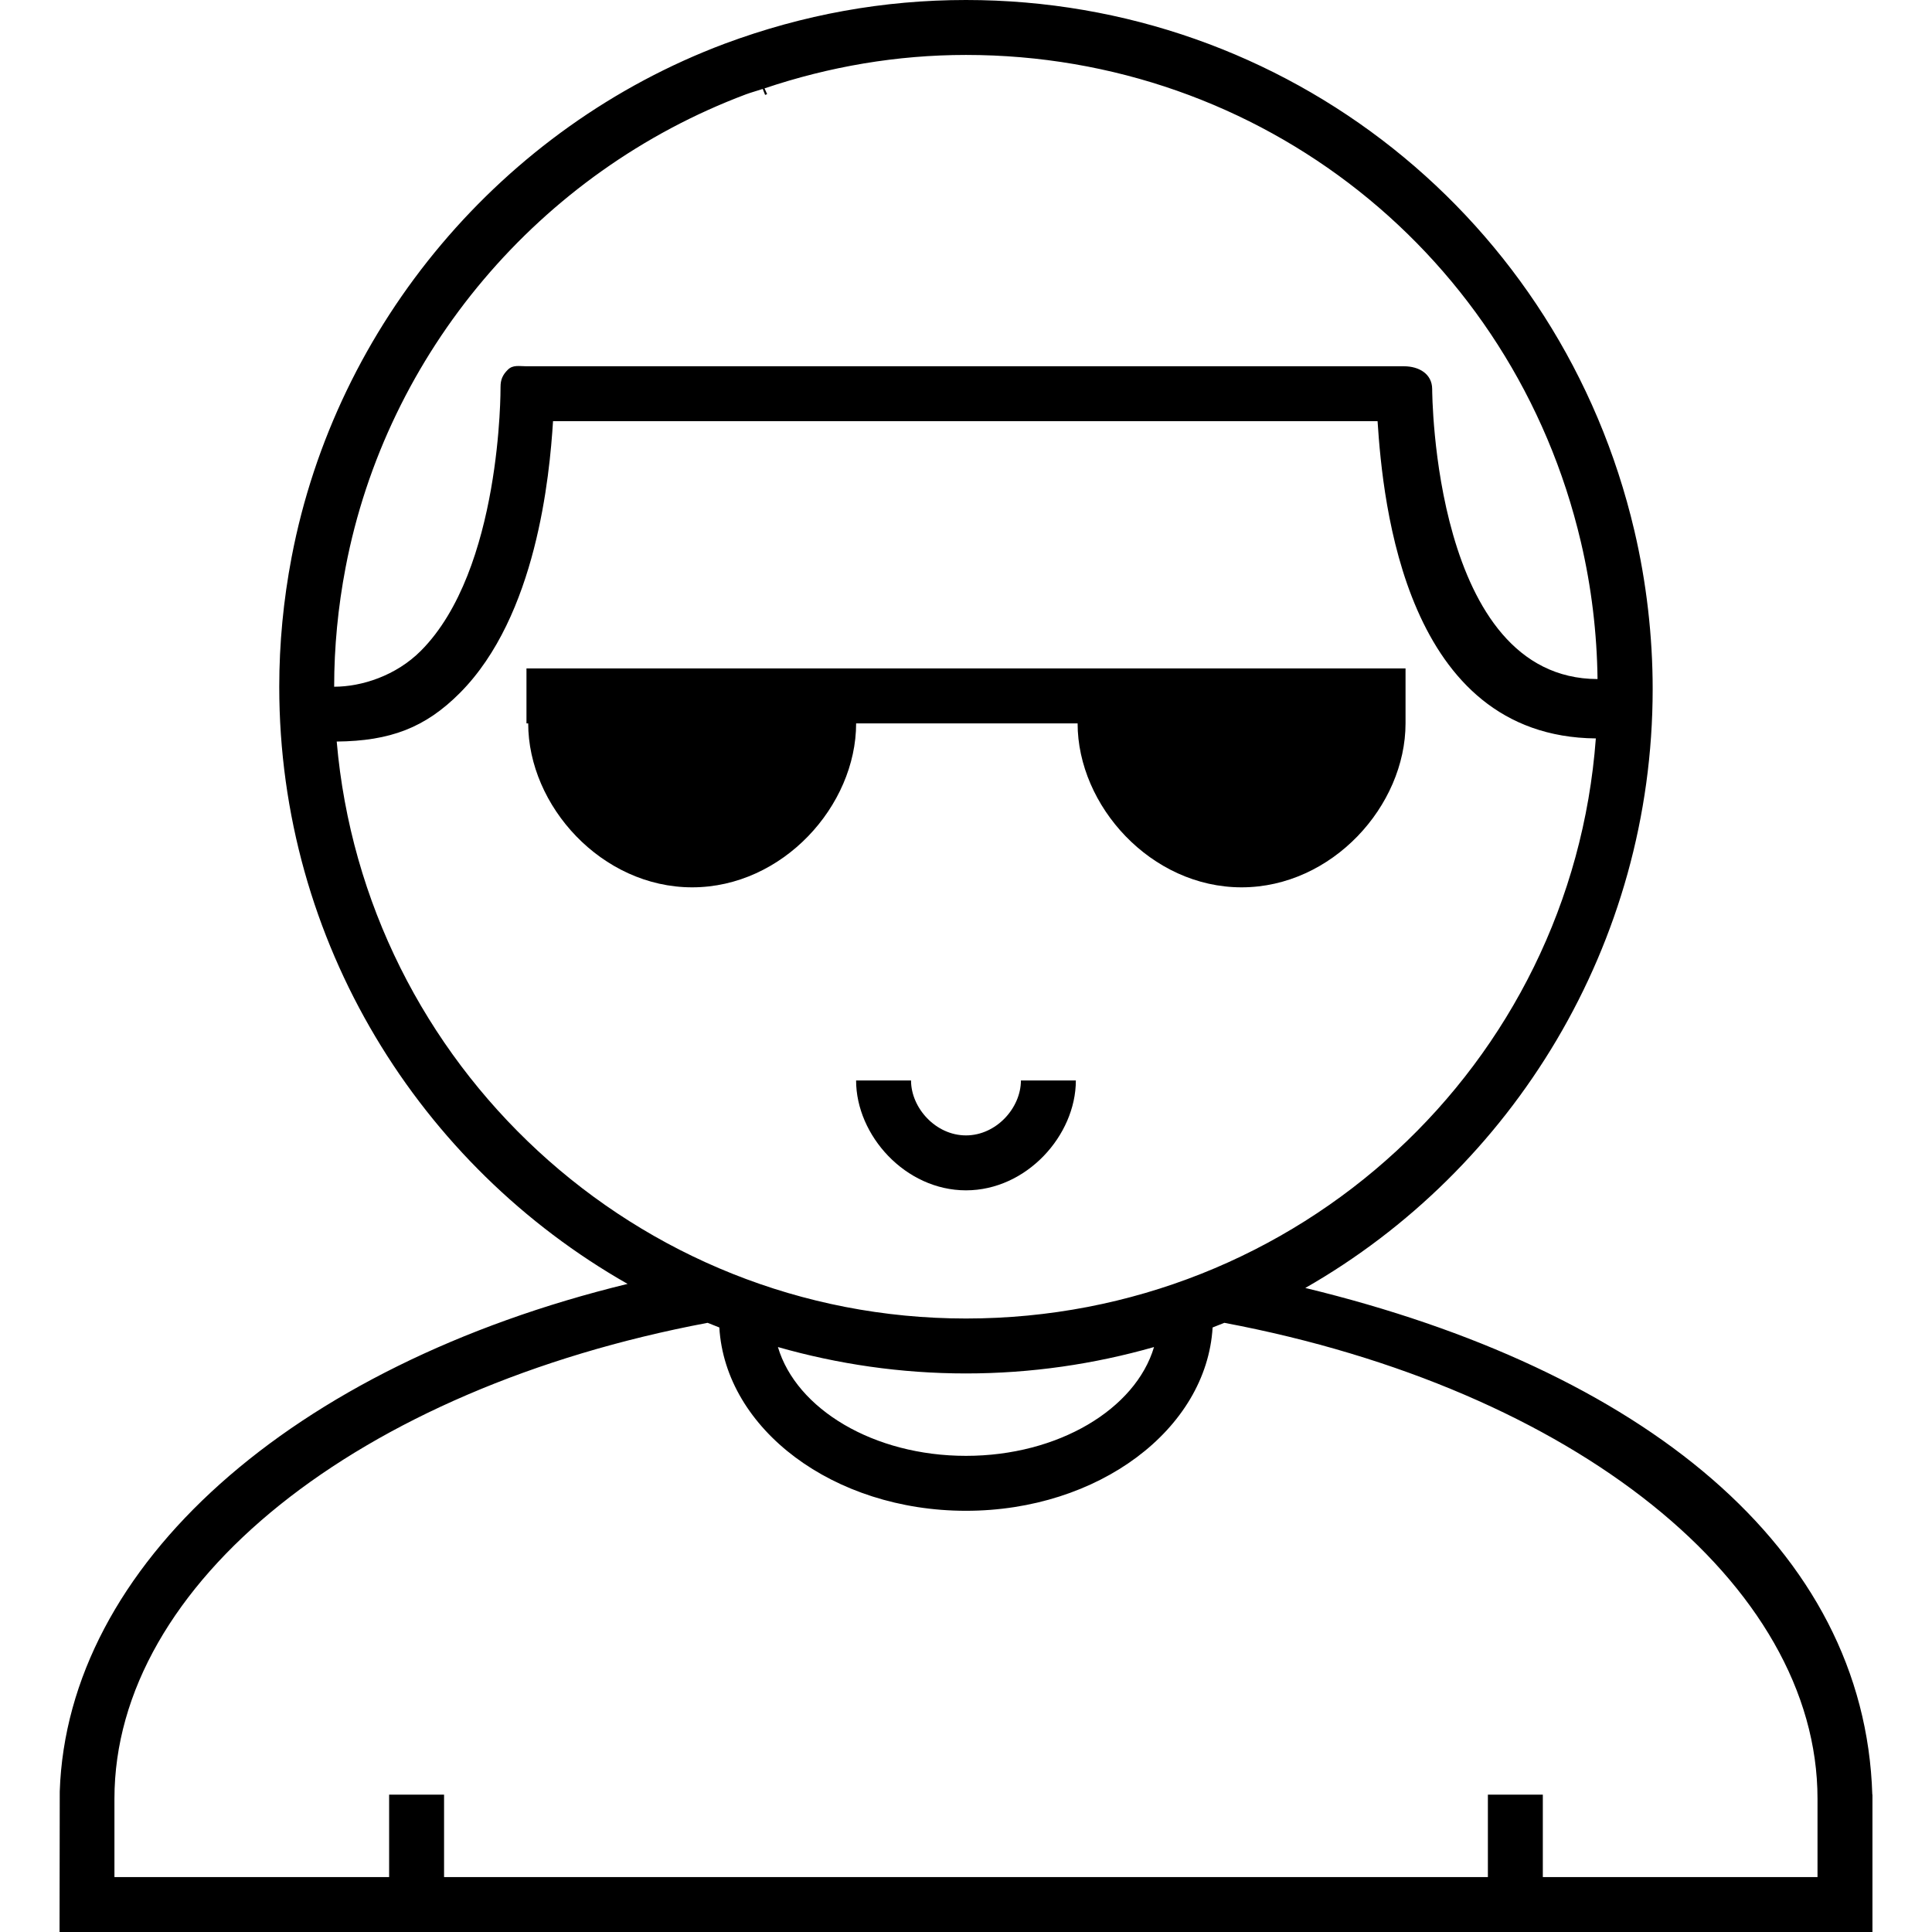 <?xml version="1.0" encoding="iso-8859-1"?>
<!-- Generator: Adobe Illustrator 19.0.0, SVG Export Plug-In . SVG Version: 6.00 Build 0)  -->
<svg version="1.1" id="Capa_1" xmlns="http://www.w3.org/2000/svg" xmlns:xlink="http://www.w3.org/1999/xlink" x="0px" y="0px"
	 viewBox="0 0 70.334 70.334" style="enable-background:new 0 0 70.334 70.334;" xml:space="preserve">
<g>
	<path d="M39.168,24.334H19.166v2h0.063c0,3,2.672,5.969,5.969,5.969s5.969-2.969,5.969-5.969h8.002h0.061
		c0,3,2.672,5.969,5.969,5.969s5.969-2.969,5.969-5.969l0,0v-2H39.168z"/>
	<path d="M39.166,39.334h-2c0,1-0.897,2-2,2c-1.103,0-2-1-2-2h-2c0,2,1.794,4,4,4C37.372,43.334,39.166,41.334,39.166,39.334z"/>
	<path d="M35.166,0c-2.989,0-5.919,0.525-8.784,1.591c-8.104,3.042-14.145,10.206-15.766,18.694c-0.299,1.564-0.45,3.15-0.45,4.715
		c0,9.308,5.116,17.438,12.681,21.74C10.58,49.725,2.45,57.008,2.175,65.218l-0.007,5.116h65.998v-5h-0.005
		c-0.275-9-8.393-15.482-20.642-18.446c7.546-4.309,12.646-12.511,12.646-21.804c0-1.917-0.225-3.886-0.667-5.768
		C56.838,7.968,46.832,0,35.166,0z M66.166,65.482v2.852h-10v-3h-2v3h-38v-3h-2v3h-10v-2.852c0-7.83,8.869-14.928,21.594-17.325
		c0.142,0.058,0.285,0.113,0.427,0.169C26.408,52.033,30.345,55,35.166,55c4.821,0,8.758-2.967,8.979-6.674
		c0.143-0.056,0.284-0.111,0.426-0.169C57.298,50.555,66.166,57.651,66.166,65.482z M35.166,53c-3.36,0-6.174-1.701-6.846-3.961
		C30.498,49.66,32.792,50,35.166,50c2.374,0,4.668-0.34,6.846-0.961C41.34,51.299,38.526,53,35.166,53z M35.166,48
		c-12.01,0-21.892-9.253-22.908-21.004c1.947-0.02,3.223-0.502,4.484-1.769c2.788-2.8,3.266-7.894,3.391-9.894h30.017
		c0.195,3,1.017,11.486,7.946,11.549C57.214,38.767,47.271,48,35.166,48z M57.552,19.731c0.386,1.642,0.585,3.319,0.606,4.99
		c-5.99-0.012-6.018-10.453-6.02-10.56c-0.004-0.55-0.479-0.827-1.029-0.827H19.166c-0.266,0-0.492-0.061-0.68,0.127
		c-0.188,0.188-0.264,0.36-0.264,0.626c0,0.066,0.04,6.657-2.901,9.606C14.416,24.601,13.166,25,12.166,25v0.077
		c0-0.026-0.001-0.051-0.001-0.077c0-1.439,0.14-2.899,0.416-4.34c1.491-7.808,7.049-14.397,14.573-17.225
		c0.202-0.075,0.41-0.128,0.613-0.197l0.087,0.218l0.073-0.029l-0.094-0.21C30.195,2.422,32.655,2,35.166,2
		C45.898,2,55.104,9.291,57.552,19.731z"/>
</g>
<g>
</g>
<g>
</g>
<g>
</g>
<g>
</g>
<g>
</g>
<g>
</g>
<g>
</g>
<g>
</g>
<g>
</g>
<g>
</g>
<g>
</g>
<g>
</g>
<g>
</g>
<g>
</g>
<g>
</g>
</svg>
